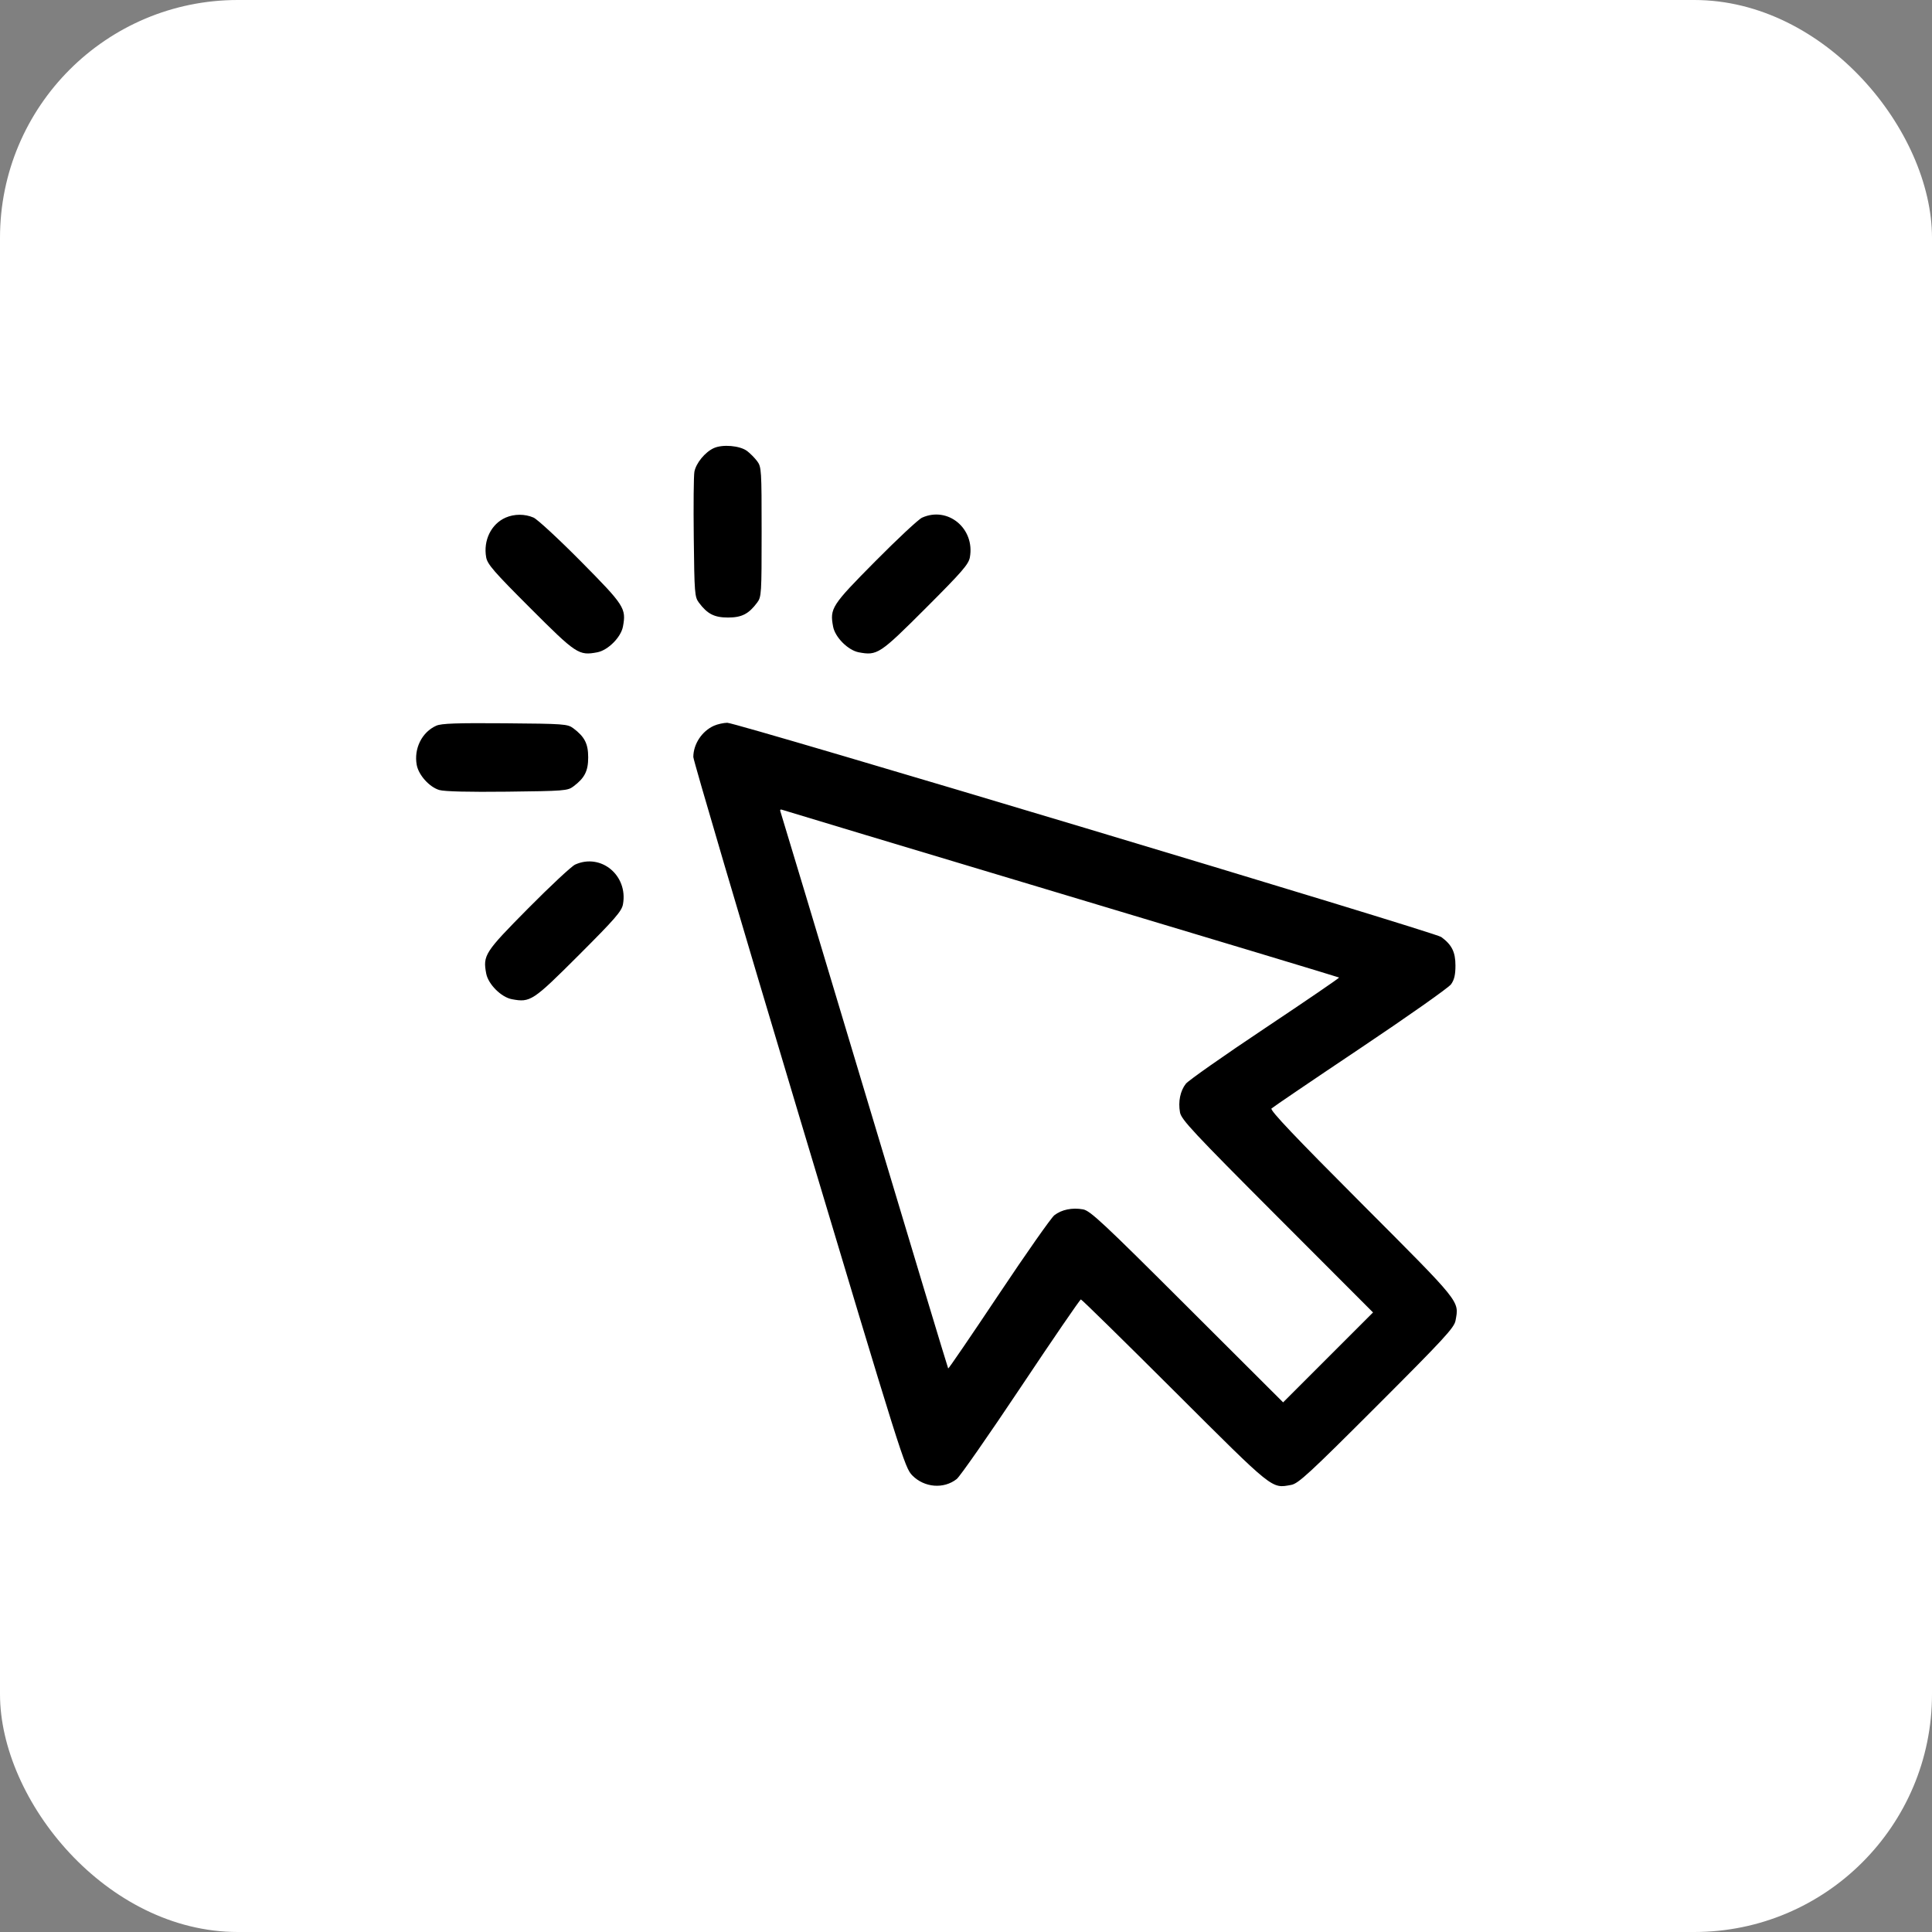 <svg width="65" height="65" viewBox="0 0 65 65" fill="none" xmlns="http://www.w3.org/2000/svg">
<rect x="0" y="0" width="65" height="65" fill="#808080" stroke="none"/>
<rect width="65" height="65" rx="8" fill="white"/>
<path fill-rule="evenodd" clip-rule="evenodd" d="M24.016 15.076C23.721 15.21 23.416 15.582 23.362 15.873C23.338 16.002 23.328 17 23.341 18.091C23.362 19.96 23.372 20.085 23.513 20.274C23.799 20.657 24.032 20.776 24.494 20.776C24.955 20.776 25.188 20.657 25.474 20.274C25.618 20.081 25.624 19.981 25.624 17.895C25.624 15.81 25.618 15.709 25.474 15.516C25.391 15.405 25.238 15.251 25.133 15.172C24.891 14.992 24.311 14.942 24.016 15.076ZM17.013 17.414C16.526 17.627 16.254 18.182 16.357 18.752C16.399 18.985 16.622 19.241 17.843 20.461C19.389 22.008 19.472 22.063 20.095 21.946C20.454 21.878 20.89 21.442 20.958 21.083C21.073 20.467 21.011 20.37 19.546 18.89C18.797 18.133 18.078 17.469 17.949 17.413C17.657 17.287 17.304 17.288 17.013 17.414ZM31.022 17.416C30.902 17.47 30.191 18.134 29.442 18.89C27.976 20.37 27.914 20.467 28.029 21.083C28.097 21.442 28.533 21.878 28.892 21.946C29.515 22.063 29.598 22.008 31.145 20.461C32.365 19.241 32.588 18.985 32.63 18.752C32.806 17.783 31.893 17.024 31.022 17.416ZM14.679 24.415C14.195 24.63 13.918 25.188 14.021 25.738C14.085 26.079 14.449 26.482 14.78 26.579C14.952 26.63 15.77 26.65 17.066 26.635C18.973 26.613 19.097 26.604 19.287 26.462C19.669 26.176 19.789 25.943 19.789 25.482C19.789 25.02 19.669 24.787 19.287 24.501C19.096 24.359 18.978 24.35 16.993 24.334C15.365 24.321 14.852 24.339 14.679 24.415ZM24.02 24.417C23.616 24.597 23.328 25.033 23.326 25.468C23.325 25.576 24.924 30.998 26.878 37.517C30.345 49.086 30.437 49.377 30.693 49.639C31.099 50.051 31.751 50.104 32.188 49.76C32.296 49.675 33.268 48.281 34.348 46.662C35.428 45.043 36.336 43.718 36.365 43.718C36.394 43.718 37.813 45.111 39.519 46.813C42.878 50.164 42.771 50.079 43.441 49.958C43.68 49.915 44.047 49.577 46.318 47.306C48.589 45.035 48.927 44.668 48.97 44.429C49.091 43.759 49.178 43.867 45.809 40.491C43.561 38.239 42.72 37.352 42.778 37.294C42.822 37.251 44.165 36.339 45.763 35.269C47.361 34.199 48.736 33.23 48.818 33.117C48.927 32.966 48.967 32.798 48.967 32.484C48.967 32.03 48.845 31.785 48.488 31.524C48.264 31.36 24.779 24.313 24.468 24.317C24.342 24.319 24.14 24.364 24.02 24.417ZM35.73 30.077C40.844 31.61 45.039 32.876 45.053 32.888C45.067 32.901 43.947 33.666 42.565 34.588C41.182 35.51 39.982 36.353 39.897 36.461C39.708 36.702 39.634 37.064 39.7 37.426C39.743 37.666 40.147 38.099 42.971 40.928L46.194 44.156L44.681 45.669L43.169 47.181L39.94 43.959C37.111 41.135 36.678 40.731 36.438 40.688C36.076 40.622 35.714 40.696 35.473 40.885C35.365 40.97 34.523 42.17 33.6 43.553C32.678 44.935 31.913 46.055 31.901 46.041C31.888 46.027 30.622 41.832 29.089 36.718C27.555 31.604 26.282 27.372 26.26 27.314C26.232 27.242 26.254 27.22 26.326 27.248C26.384 27.27 30.616 28.543 35.73 30.077ZM19.351 29.087C19.231 29.141 18.519 29.805 17.77 30.561C16.305 32.041 16.243 32.139 16.358 32.754C16.426 33.113 16.862 33.55 17.221 33.617C17.844 33.734 17.927 33.679 19.474 32.133C20.694 30.913 20.917 30.656 20.959 30.424C21.135 29.454 20.222 28.695 19.351 29.087Z" fill="url(#paint0_linear_2542_26785)"/>
<defs>
<linearGradient id="paint0_linear_2542_26785" x1="14" y1="32.973" x2="49.012" y2="32.973" gradientUnits="userSpaceOnUse">
<stop stopColor="#00469F"/>
<stop offset="1" stopColor="#1E79D6"/>
</linearGradient>
</defs>
</svg>
